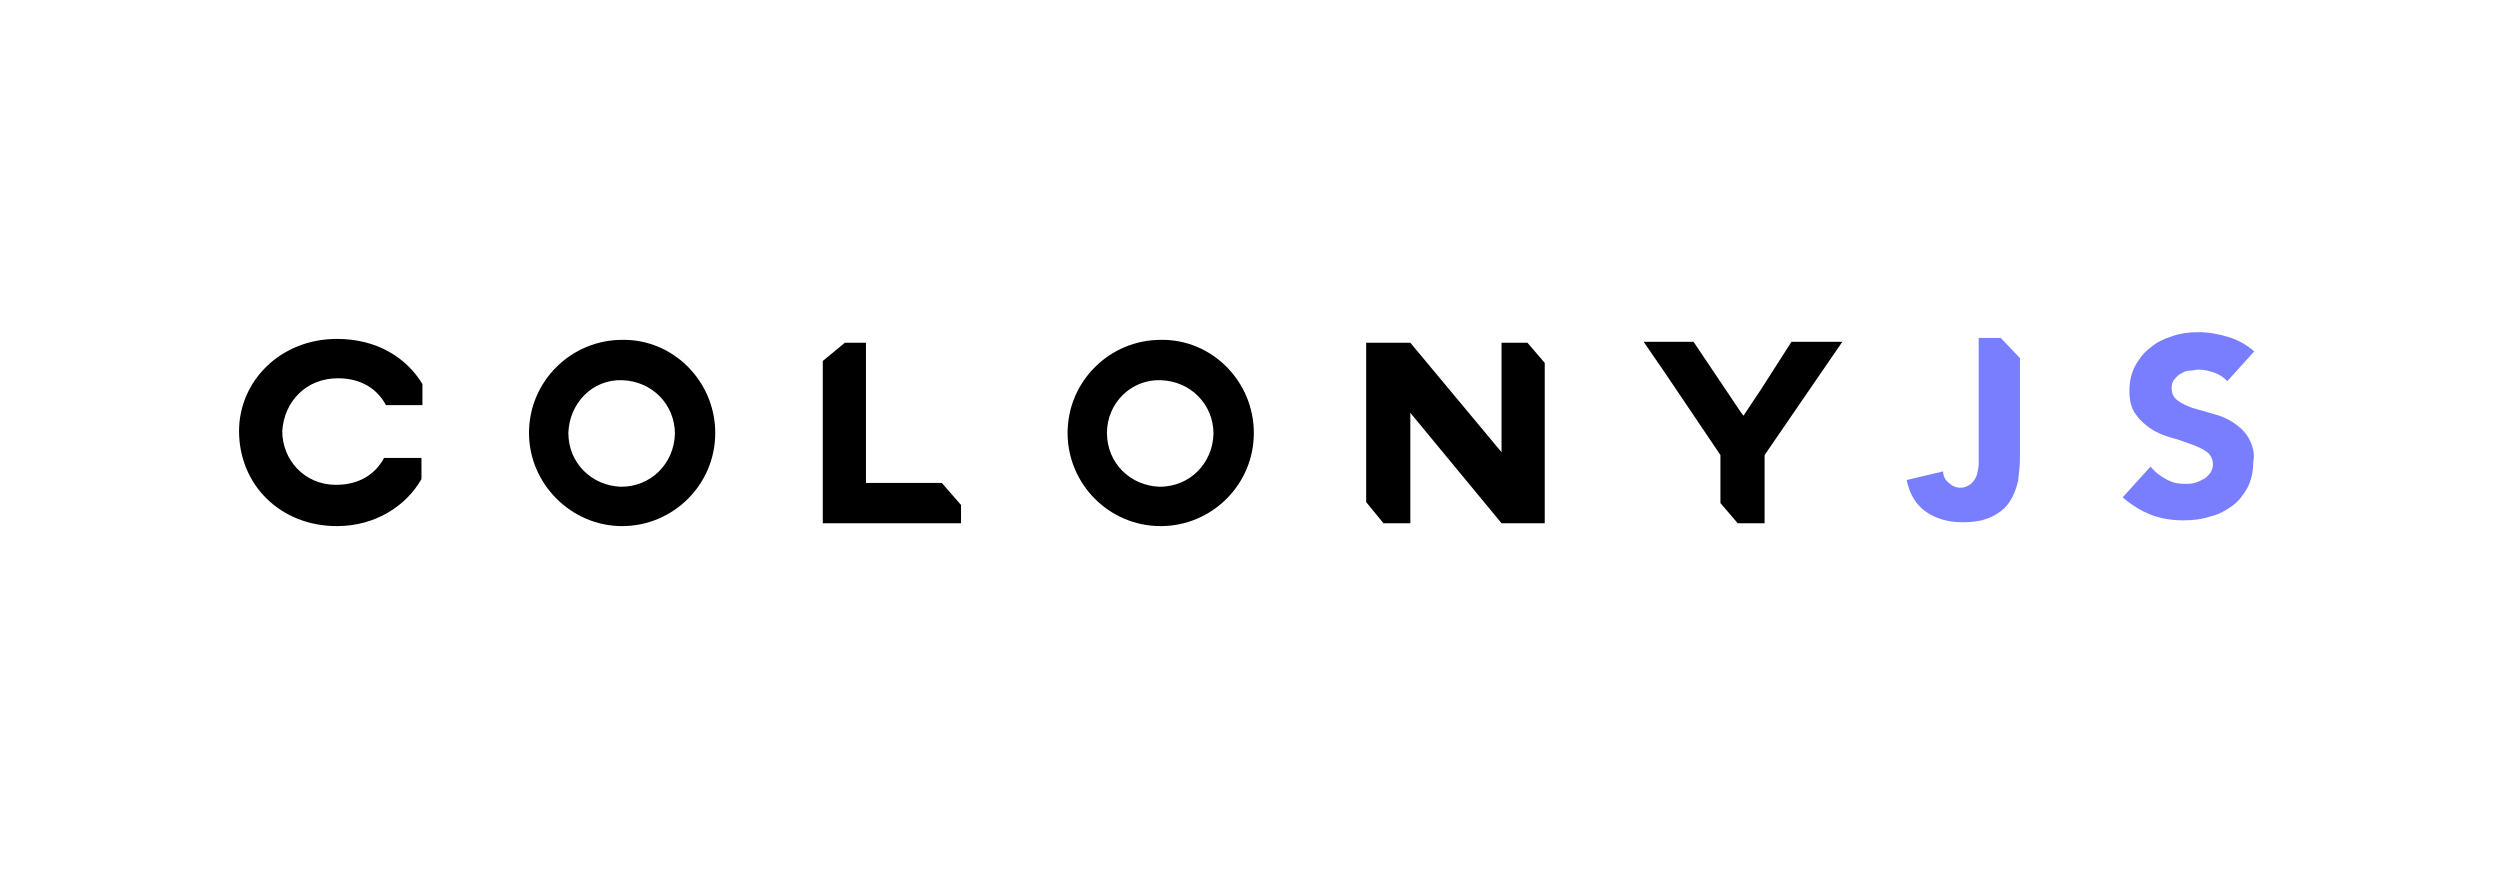 <?xml version="1.0" encoding="utf-8"?>
<!-- Generator: Adobe Illustrator 22.1.0, SVG Export Plug-In . SVG Version: 6.00 Build 0)  -->
<svg version="1.1" xmlns="http://www.w3.org/2000/svg" xmlns:xlink="http://www.w3.org/1999/xlink" x="0px" y="0px"
	 viewBox="0 0 260.4 90.6" style="enable-background:new 0 0 260.4 90.6;" xml:space="preserve">
<style type="text/css">
	.st0{fill:#7CD6DF;}
	.st1{fill:#797EFF;}
	.st2{fill:#1E99EB;}
	.st3{fill:#46B77B;}
</style>
<g id="Layer_1">
</g>
<g id="sketches">
	<path d="M59.2,45.1c0,3.1,2.4,5.5,5.5,5.6c3.1,0,5.5-2.4,5.6-5.5c0-3.1-2.4-5.5-5.5-5.6l0,0C61.7,39.5,59.3,42,59.2,45.1
		 M74.5,45.1c0,5.4-4.4,9.7-9.7,9.7s-9.7-4.4-9.7-9.7c0-5.4,4.4-9.7,9.7-9.7C70.1,35.3,74.5,39.7,74.5,45.1"/>
	<path d="M115.3,45.1c0,3.1,2.4,5.5,5.5,5.6c3.1,0,5.5-2.4,5.6-5.5c0-3.1-2.4-5.5-5.5-5.6l0,0C117.8,39.5,115.3,42,115.3,45.1
		 M130.6,45.1c0,5.4-4.4,9.7-9.7,9.7c-5.4,0-9.7-4.4-9.7-9.7c0-5.4,4.4-9.7,9.7-9.7C126.2,35.3,130.6,39.7,130.6,45.1"/>
	<polygon points="159.1,35.7 156.4,35.7 156.4,47.1 146.9,35.7 142.3,35.7 142.3,52.3 144.1,54.5 146.9,54.5 146.9,43 156.4,54.5 
		160.9,54.5 160.9,37.8 	"/>
	<path d="M35.2,39.4c2.4,0,4.1,1.1,5,2.8H44V40c-1.7-2.8-4.8-4.7-8.9-4.7c-5.9,0-10.2,4.4-10.2,9.6c0,5.6,4.3,9.9,10.2,9.9
		c4,0,7.2-2.1,8.8-4.9v-2.2h-3.9l0,0c-0.9,1.7-2.6,2.8-5,2.8c-3.3,0-5.6-2.6-5.6-5.6C29.6,41.8,31.9,39.4,35.2,39.4"/>
	<polygon points="98.1,50.3 90.2,50.3 90.2,37.9 90.2,35.7 88.3,35.7 88.1,35.7 88,35.7 85.7,37.6 85.7,51.9 85.7,52.1 85.7,54.5 
		87.6,54.5 100.1,54.5 100.1,52.6 	"/>
	<polygon points="179.2,52.4 181,54.5 183.8,54.5 183.8,54.5 183.8,47.4 189.7,38.8 189.7,38.8 191.9,35.6 186.6,35.6 183.4,40.6 
		181.6,43.3 181.3,42.9 176.4,35.6 171.2,35.6 173.4,38.8 173.4,38.8 179.2,47.4 	"/>
	<g>
		<path class="st1" d="M208.4,35.2h-2.3v12c0,0.4,0,0.7,0,1.1c0,0.4-0.1,0.8-0.2,1.2c-0.1,0.3-0.3,0.6-0.6,0.9
			c-0.3,0.2-0.6,0.4-1.1,0.4c-0.5,0-0.9-0.2-1.2-0.5c-0.4-0.3-0.6-0.7-0.6-1.2l-3.8,0.9c0.3,1.5,1,2.6,2,3.3c1,0.7,2.3,1.1,3.8,1.1
			c1.3,0,2.3-0.2,3.1-0.6c0.8-0.4,1.4-0.9,1.8-1.5c0.4-0.6,0.7-1.3,0.9-2.2c0.1-0.8,0.2-1.6,0.2-2.5V37.3L208.4,35.2z"/>
		<path class="st1" d="M234.2,45.6c-0.4-0.7-1-1.2-1.6-1.6c-0.6-0.4-1.3-0.7-2.1-0.9c-0.7-0.2-1.4-0.4-2.1-0.6
			c-0.6-0.2-1.2-0.5-1.6-0.8c-0.4-0.3-0.6-0.7-0.6-1.3c0-0.4,0.1-0.7,0.3-0.9c0.2-0.2,0.4-0.5,0.7-0.6c0.3-0.2,0.6-0.3,0.9-0.3
			s0.6-0.1,0.9-0.1c0.5,0,1,0.1,1.6,0.3c0.6,0.2,1,0.5,1.4,0.9l2.8-3.1c-0.8-0.7-1.7-1.2-2.7-1.5c-1-0.3-2-0.5-3.1-0.5
			c-0.9,0-1.8,0.1-2.7,0.4c-0.9,0.3-1.6,0.6-2.3,1.2c-0.7,0.5-1.2,1.2-1.6,1.9c-0.4,0.8-0.6,1.6-0.6,2.6c0,1,0.2,1.9,0.7,2.5
			c0.4,0.6,1,1.1,1.6,1.5c0.6,0.4,1.4,0.7,2.1,0.9c0.8,0.2,1.5,0.5,2.1,0.7c0.6,0.2,1.2,0.5,1.6,0.8c0.4,0.3,0.6,0.8,0.6,1.3
			c0,0.3-0.1,0.6-0.3,0.9c-0.2,0.2-0.4,0.5-0.7,0.6c-0.3,0.2-0.6,0.3-0.9,0.4c-0.4,0.1-0.7,0.1-1,0.1c-0.7,0-1.3-0.1-2-0.5
			c-0.6-0.3-1.2-0.8-1.6-1.3l-2.9,3.2c0.9,0.8,1.9,1.4,2.9,1.8c1,0.4,2.2,0.6,3.4,0.6c1,0,1.9-0.1,2.8-0.4c0.9-0.2,1.6-0.6,2.3-1.1
			c0.7-0.5,1.2-1.2,1.6-1.9c0.4-0.8,0.6-1.7,0.6-2.7C234.9,47.2,234.6,46.3,234.2,45.6z"/>
	</g>
</g>
</svg>
